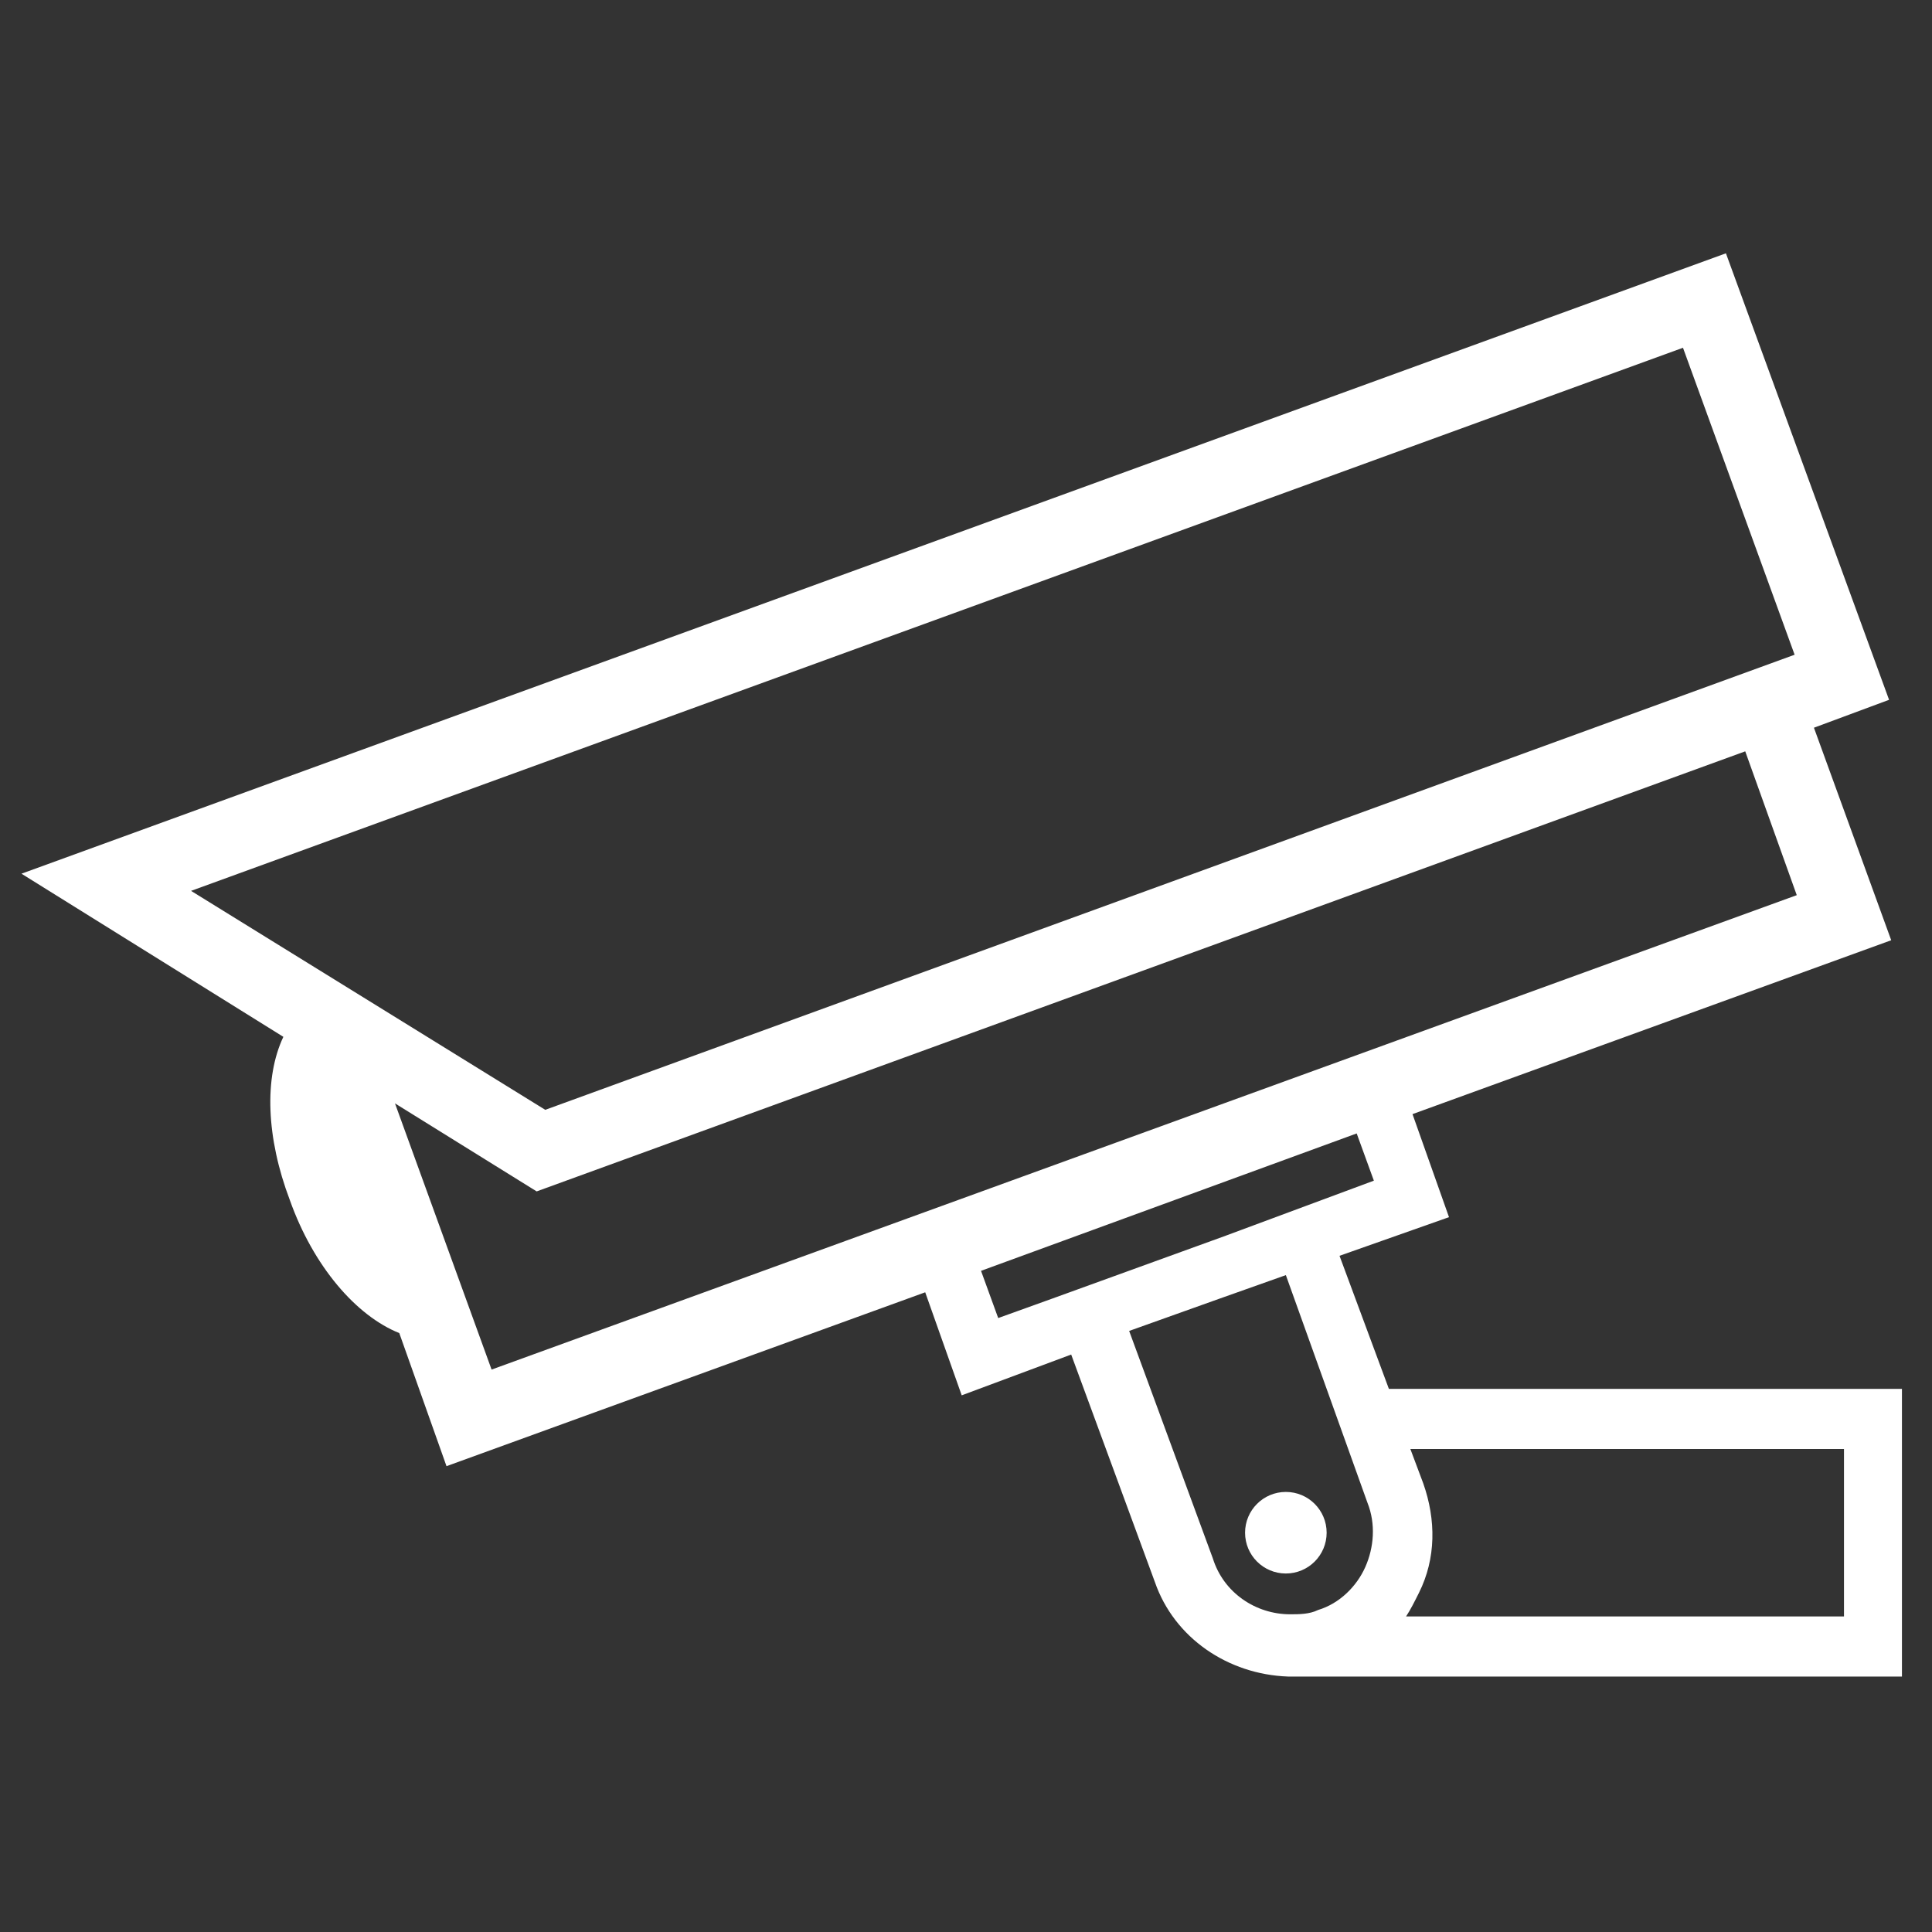 <svg xmlns="http://www.w3.org/2000/svg" xmlns:xlink="http://www.w3.org/1999/xlink" version="1.1" x="0px" y="0px" viewBox="0 0 90 90" style="enable-background:new 0 0 90 90;" fill="white" xml:space="preserve"><rect x="0" y="0" width="90" height="90" fill="#333333" stroke="none"/><g><path d="M64.7,64.7l-2.3-6.2l5.1-1.8l-1.7-4.8l22.3-8.1l-3.6-9.9l3.5-1.3l-7.6-20.8L1,40.7l12.2,7.6c-0.9,1.9-0.8,4.7,0.3,7.6   c1.1,3.1,3.1,5.4,5.1,6.2l2.2,6.2l22.3-8.1l1.7,4.8l5.1-1.9l3.9,10.6c0.9,2.6,3.4,4.3,6.2,4.4v0H60c0,0,0,0,0,0c0,0,0,0,0.1,0h28.5   V64.7H64.7z M8.9,41.5l69.5-25.3l5.2,14.3L25.4,51.7L8.9,41.5z M22.9,63.8l-4.5-12.4l6.6,4.1L81.3,35l2.4,6.7L22.9,63.8z M49,60.5   l-2.5,0.9l-0.8-2.2l17.5-6.4L64,55l-7,2.6L49,60.5L49,60.5z M63.6,73c-0.4,0.9-1.2,1.7-2.2,2c-0.4,0.2-0.9,0.2-1.3,0.2   c-1.6,0-3.1-1-3.6-2.6l-3.9-10.6l4.2-1.5l3.1-1.1l3.8,10.6C64.1,71,64,72.1,63.6,73z M85.9,75.3H65.5c0.2-0.3,0.4-0.7,0.6-1.1   c0.8-1.6,0.8-3.4,0.2-5.1l-0.6-1.6h20.2V75.3z"/><circle cx="59.9" cy="71.4" r="1.9"/></g></svg>